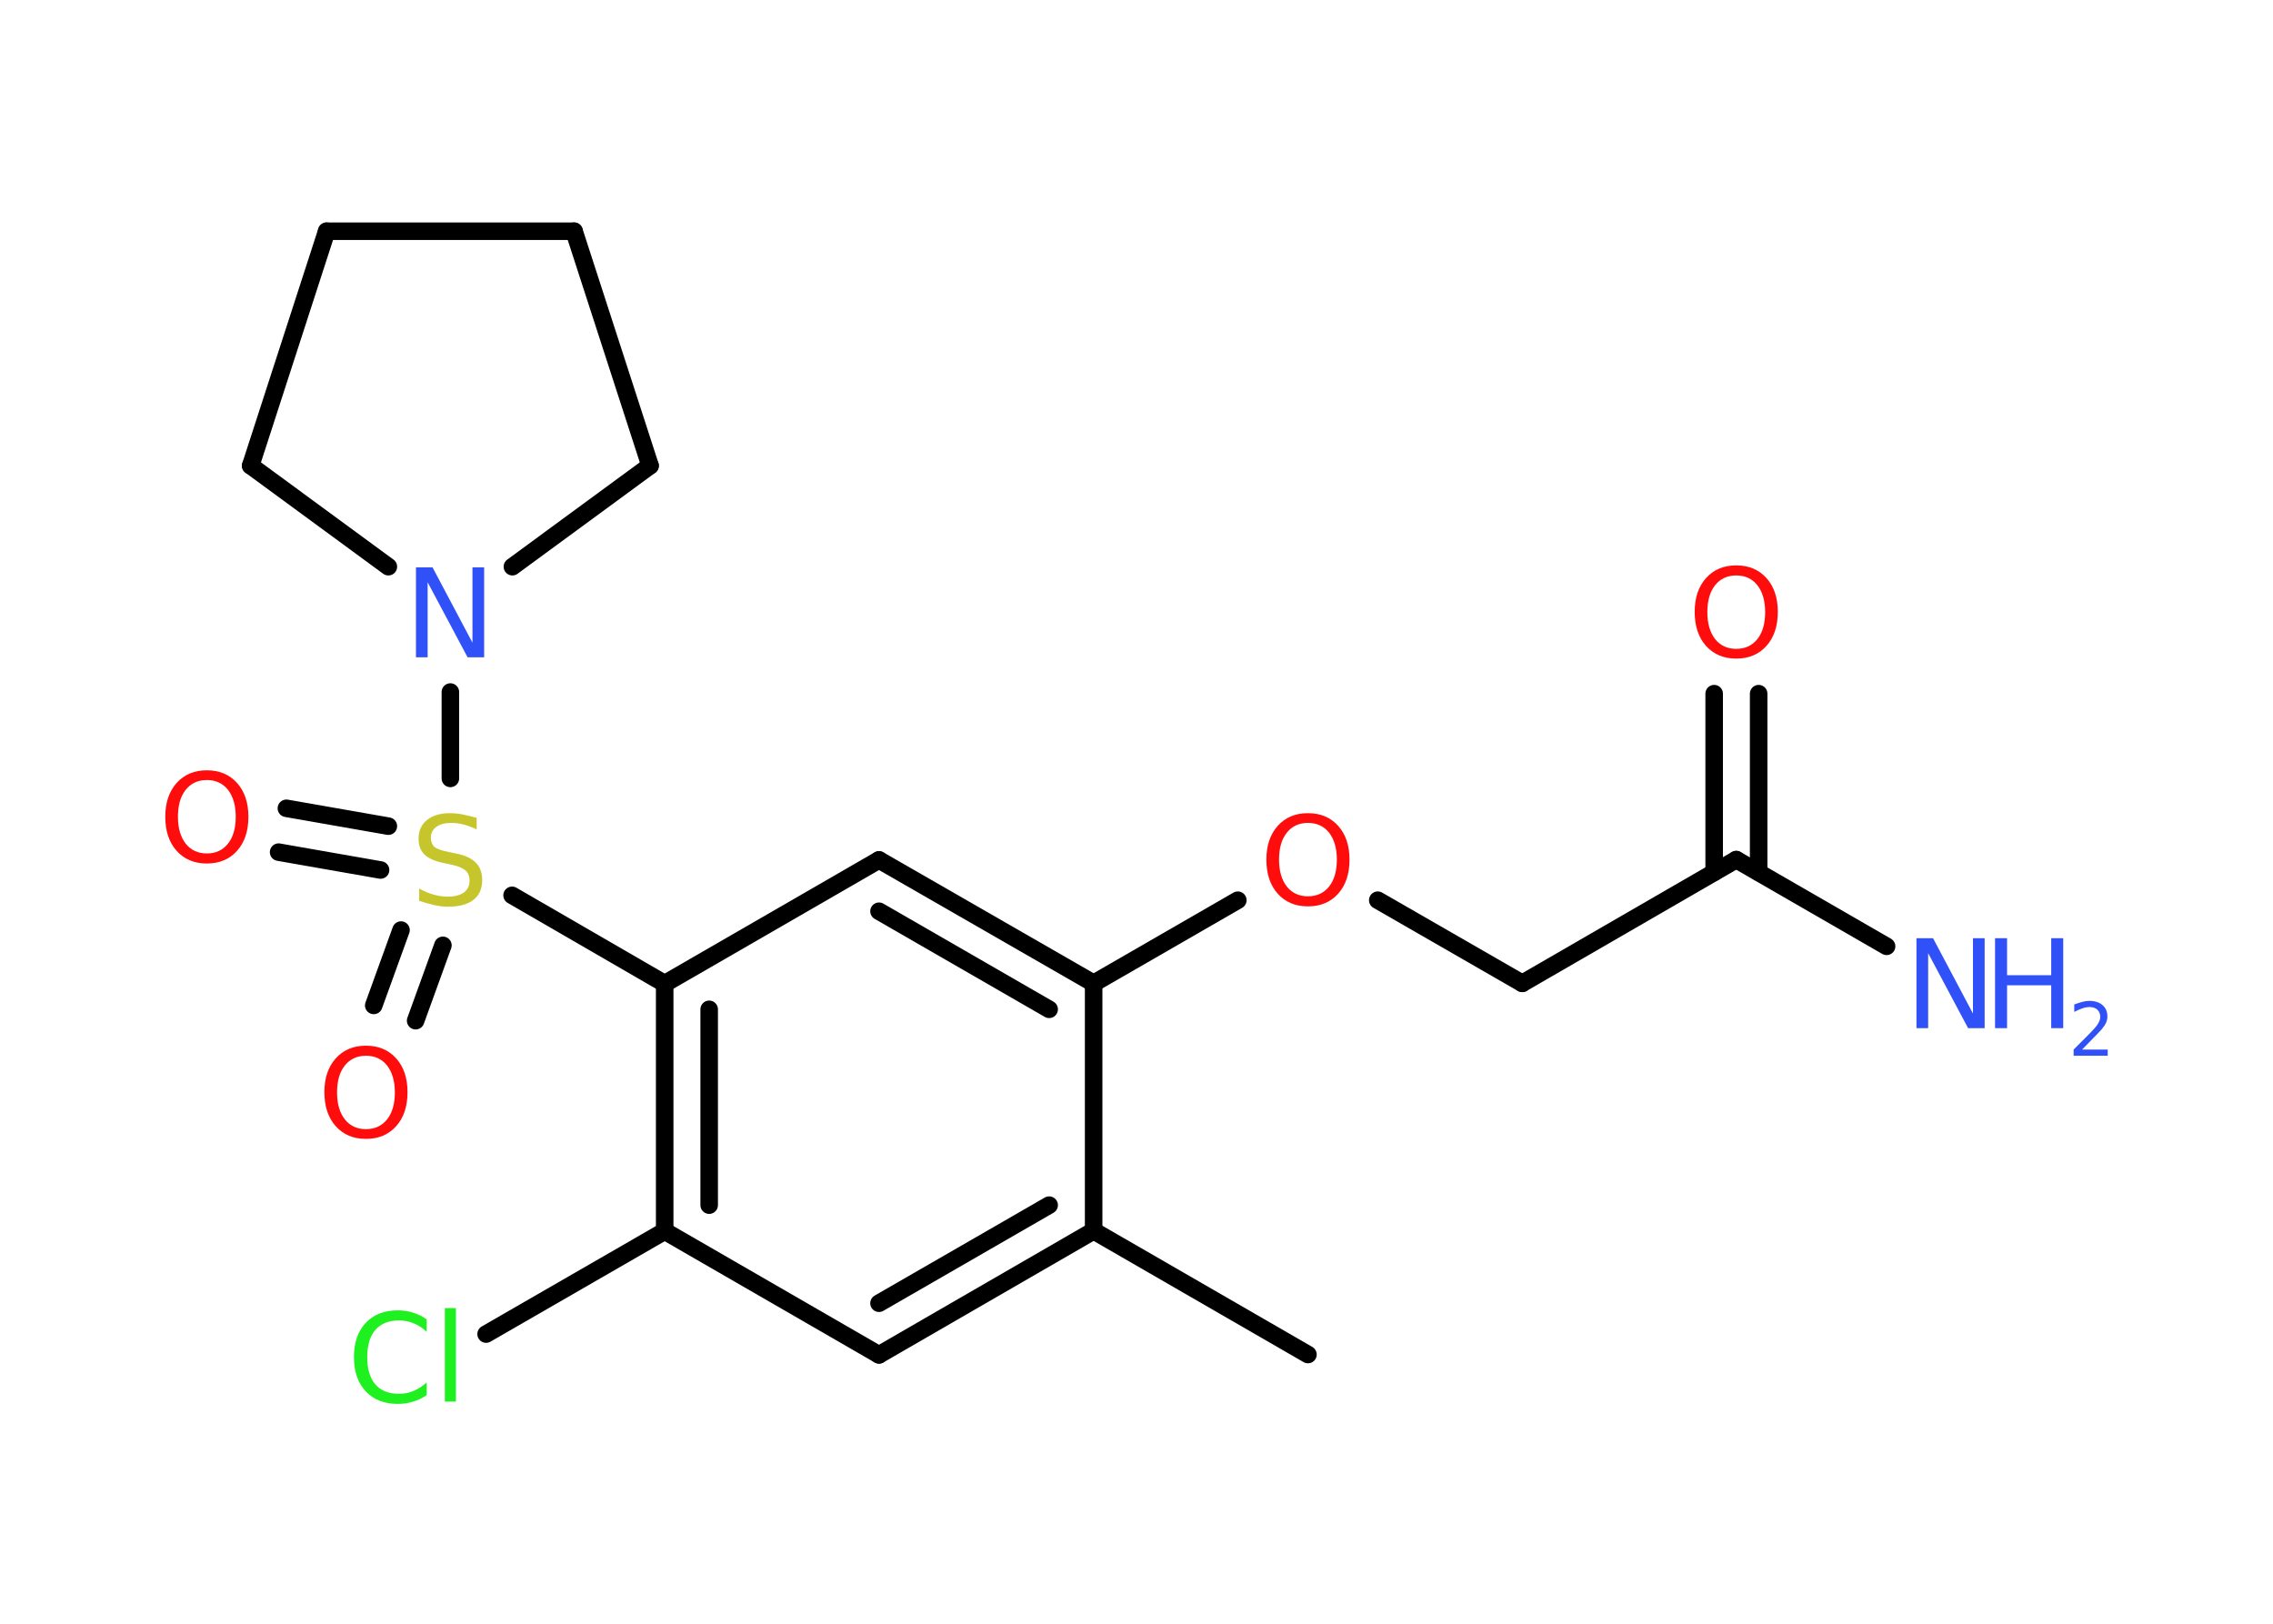 <?xml version='1.0' encoding='UTF-8'?>
<!DOCTYPE svg PUBLIC "-//W3C//DTD SVG 1.1//EN" "http://www.w3.org/Graphics/SVG/1.1/DTD/svg11.dtd">
<svg version='1.2' xmlns='http://www.w3.org/2000/svg' xmlns:xlink='http://www.w3.org/1999/xlink' width='70.0mm' height='50.0mm' viewBox='0 0 70.0 50.0'>
  <desc>Generated by the Chemistry Development Kit (http://github.com/cdk)</desc>
  <g stroke-linecap='round' stroke-linejoin='round' stroke='#000000' stroke-width='.54' fill='#FF0D0D'>
    <rect x='.0' y='.0' width='70.0' height='50.0' fill='#FFFFFF' stroke='none'/>
    <g id='mol1' class='mol'>
      <line id='mol1bnd1' class='bond' x1='40.28' y1='41.71' x2='33.68' y2='37.9'/>
      <g id='mol1bnd2' class='bond'>
        <line x1='27.07' y1='41.72' x2='33.68' y2='37.9'/>
        <line x1='27.07' y1='40.13' x2='32.31' y2='37.11'/>
      </g>
      <line id='mol1bnd3' class='bond' x1='27.07' y1='41.72' x2='20.47' y2='37.91'/>
      <line id='mol1bnd4' class='bond' x1='20.47' y1='37.91' x2='14.97' y2='41.08'/>
      <g id='mol1bnd5' class='bond'>
        <line x1='20.47' y1='30.29' x2='20.47' y2='37.91'/>
        <line x1='21.84' y1='31.08' x2='21.84' y2='37.11'/>
      </g>
      <line id='mol1bnd6' class='bond' x1='20.47' y1='30.29' x2='15.77' y2='27.57'/>
      <g id='mol1bnd7' class='bond'>
        <line x1='11.72' y1='26.79' x2='8.58' y2='26.24'/>
        <line x1='11.96' y1='25.44' x2='8.82' y2='24.89'/>
      </g>
      <g id='mol1bnd8' class='bond'>
        <line x1='13.64' y1='29.11' x2='12.8' y2='31.43'/>
        <line x1='12.35' y1='28.64' x2='11.51' y2='30.96'/>
      </g>
      <line id='mol1bnd9' class='bond' x1='13.87' y1='23.97' x2='13.87' y2='21.31'/>
      <line id='mol1bnd10' class='bond' x1='11.96' y1='17.45' x2='7.72' y2='14.34'/>
      <line id='mol1bnd11' class='bond' x1='7.72' y1='14.34' x2='10.06' y2='7.12'/>
      <line id='mol1bnd12' class='bond' x1='10.06' y1='7.12' x2='17.68' y2='7.12'/>
      <line id='mol1bnd13' class='bond' x1='17.68' y1='7.12' x2='20.02' y2='14.34'/>
      <line id='mol1bnd14' class='bond' x1='15.78' y1='17.45' x2='20.02' y2='14.34'/>
      <line id='mol1bnd15' class='bond' x1='20.47' y1='30.29' x2='27.07' y2='26.48'/>
      <g id='mol1bnd16' class='bond'>
        <line x1='33.68' y1='30.28' x2='27.07' y2='26.48'/>
        <line x1='32.31' y1='31.08' x2='27.07' y2='28.06'/>
      </g>
      <line id='mol1bnd17' class='bond' x1='33.68' y1='37.9' x2='33.68' y2='30.28'/>
      <line id='mol1bnd18' class='bond' x1='33.68' y1='30.28' x2='38.12' y2='27.72'/>
      <line id='mol1bnd19' class='bond' x1='42.43' y1='27.72' x2='46.88' y2='30.28'/>
      <line id='mol1bnd20' class='bond' x1='46.88' y1='30.28' x2='53.47' y2='26.47'/>
      <line id='mol1bnd21' class='bond' x1='53.47' y1='26.47' x2='58.1' y2='29.14'/>
      <g id='mol1bnd22' class='bond'>
        <line x1='52.79' y1='26.86' x2='52.79' y2='21.36'/>
        <line x1='54.16' y1='26.86' x2='54.16' y2='21.36'/>
      </g>
      <path id='mol1atm5' class='atom' d='M13.14 40.61v.4q-.19 -.18 -.4 -.26q-.21 -.09 -.45 -.09q-.47 .0 -.73 .29q-.25 .29 -.25 .84q.0 .55 .25 .84q.25 .29 .73 .29q.24 .0 .45 -.09q.21 -.09 .4 -.26v.39q-.2 .14 -.42 .2q-.22 .07 -.47 .07q-.63 .0 -.99 -.39q-.36 -.39 -.36 -1.05q.0 -.67 .36 -1.05q.36 -.39 .99 -.39q.25 .0 .47 .07q.22 .07 .41 .2zM13.7 40.28h.34v2.88h-.34v-2.88z' stroke='none' fill='#1FF01F'/>
      <path id='mol1atm7' class='atom' d='M14.68 25.18v.36q-.21 -.1 -.4 -.15q-.19 -.05 -.37 -.05q-.31 .0 -.47 .12q-.17 .12 -.17 .34q.0 .18 .11 .28q.11 .09 .42 .15l.23 .05q.42 .08 .62 .28q.2 .2 .2 .54q.0 .4 -.27 .61q-.27 .21 -.79 .21q-.2 .0 -.42 -.05q-.22 -.05 -.46 -.13v-.38q.23 .13 .45 .19q.22 .06 .43 .06q.32 .0 .5 -.13q.17 -.13 .17 -.36q.0 -.21 -.13 -.32q-.13 -.11 -.41 -.17l-.23 -.05q-.42 -.08 -.61 -.26q-.19 -.18 -.19 -.49q.0 -.37 .26 -.58q.26 -.21 .71 -.21q.19 .0 .39 .04q.2 .04 .41 .1z' stroke='none' fill='#C6C62C'/>
      <path id='mol1atm8' class='atom' d='M6.37 24.02q-.41 .0 -.65 .3q-.24 .3 -.24 .83q.0 .52 .24 .83q.24 .3 .65 .3q.41 .0 .65 -.3q.24 -.3 .24 -.83q.0 -.52 -.24 -.83q-.24 -.3 -.65 -.3zM6.37 23.72q.58 .0 .93 .39q.35 .39 .35 1.04q.0 .66 -.35 1.05q-.35 .39 -.93 .39q-.58 .0 -.93 -.39q-.35 -.39 -.35 -1.05q.0 -.65 .35 -1.04q.35 -.39 .93 -.39z' stroke='none'/>
      <path id='mol1atm9' class='atom' d='M11.27 32.51q-.41 .0 -.65 .3q-.24 .3 -.24 .83q.0 .52 .24 .83q.24 .3 .65 .3q.41 .0 .65 -.3q.24 -.3 .24 -.83q.0 -.52 -.24 -.83q-.24 -.3 -.65 -.3zM11.27 32.2q.58 .0 .93 .39q.35 .39 .35 1.04q.0 .66 -.35 1.05q-.35 .39 -.93 .39q-.58 .0 -.93 -.39q-.35 -.39 -.35 -1.05q.0 -.65 .35 -1.04q.35 -.39 .93 -.39z' stroke='none'/>
      <path id='mol1atm10' class='atom' d='M12.82 17.47h.5l1.23 2.32v-2.32h.36v2.77h-.51l-1.23 -2.31v2.31h-.36v-2.77z' stroke='none' fill='#3050F8'/>
      <path id='mol1atm17' class='atom' d='M40.28 25.34q-.41 .0 -.65 .3q-.24 .3 -.24 .83q.0 .52 .24 .83q.24 .3 .65 .3q.41 .0 .65 -.3q.24 -.3 .24 -.83q.0 -.52 -.24 -.83q-.24 -.3 -.65 -.3zM40.28 25.04q.58 .0 .93 .39q.35 .39 .35 1.04q.0 .66 -.35 1.05q-.35 .39 -.93 .39q-.58 .0 -.93 -.39q-.35 -.39 -.35 -1.05q.0 -.65 .35 -1.04q.35 -.39 .93 -.39z' stroke='none'/>
      <g id='mol1atm20' class='atom'>
        <path d='M59.03 28.89h.5l1.23 2.32v-2.32h.36v2.77h-.51l-1.23 -2.31v2.31h-.36v-2.77z' stroke='none' fill='#3050F8'/>
        <path d='M61.44 28.89h.37v1.14h1.36v-1.14h.37v2.77h-.37v-1.32h-1.36v1.32h-.37v-2.77z' stroke='none' fill='#3050F8'/>
        <path d='M64.13 32.32h.78v.19h-1.05v-.19q.13 -.13 .35 -.35q.22 -.22 .28 -.29q.11 -.12 .15 -.21q.04 -.08 .04 -.16q.0 -.13 -.09 -.22q-.09 -.08 -.24 -.08q-.11 .0 -.22 .04q-.12 .04 -.25 .11v-.23q.14 -.05 .25 -.08q.12 -.03 .21 -.03q.26 .0 .41 .13q.15 .13 .15 .35q.0 .1 -.04 .19q-.04 .09 -.14 .21q-.03 .03 -.18 .19q-.15 .15 -.42 .43z' stroke='none' fill='#3050F8'/>
      </g>
      <path id='mol1atm21' class='atom' d='M53.47 17.72q-.41 .0 -.65 .3q-.24 .3 -.24 .83q.0 .52 .24 .83q.24 .3 .65 .3q.41 .0 .65 -.3q.24 -.3 .24 -.83q.0 -.52 -.24 -.83q-.24 -.3 -.65 -.3zM53.47 17.41q.58 .0 .93 .39q.35 .39 .35 1.04q.0 .66 -.35 1.05q-.35 .39 -.93 .39q-.58 .0 -.93 -.39q-.35 -.39 -.35 -1.05q.0 -.65 .35 -1.04q.35 -.39 .93 -.39z' stroke='none'/>
    </g>
  </g>
</svg>
